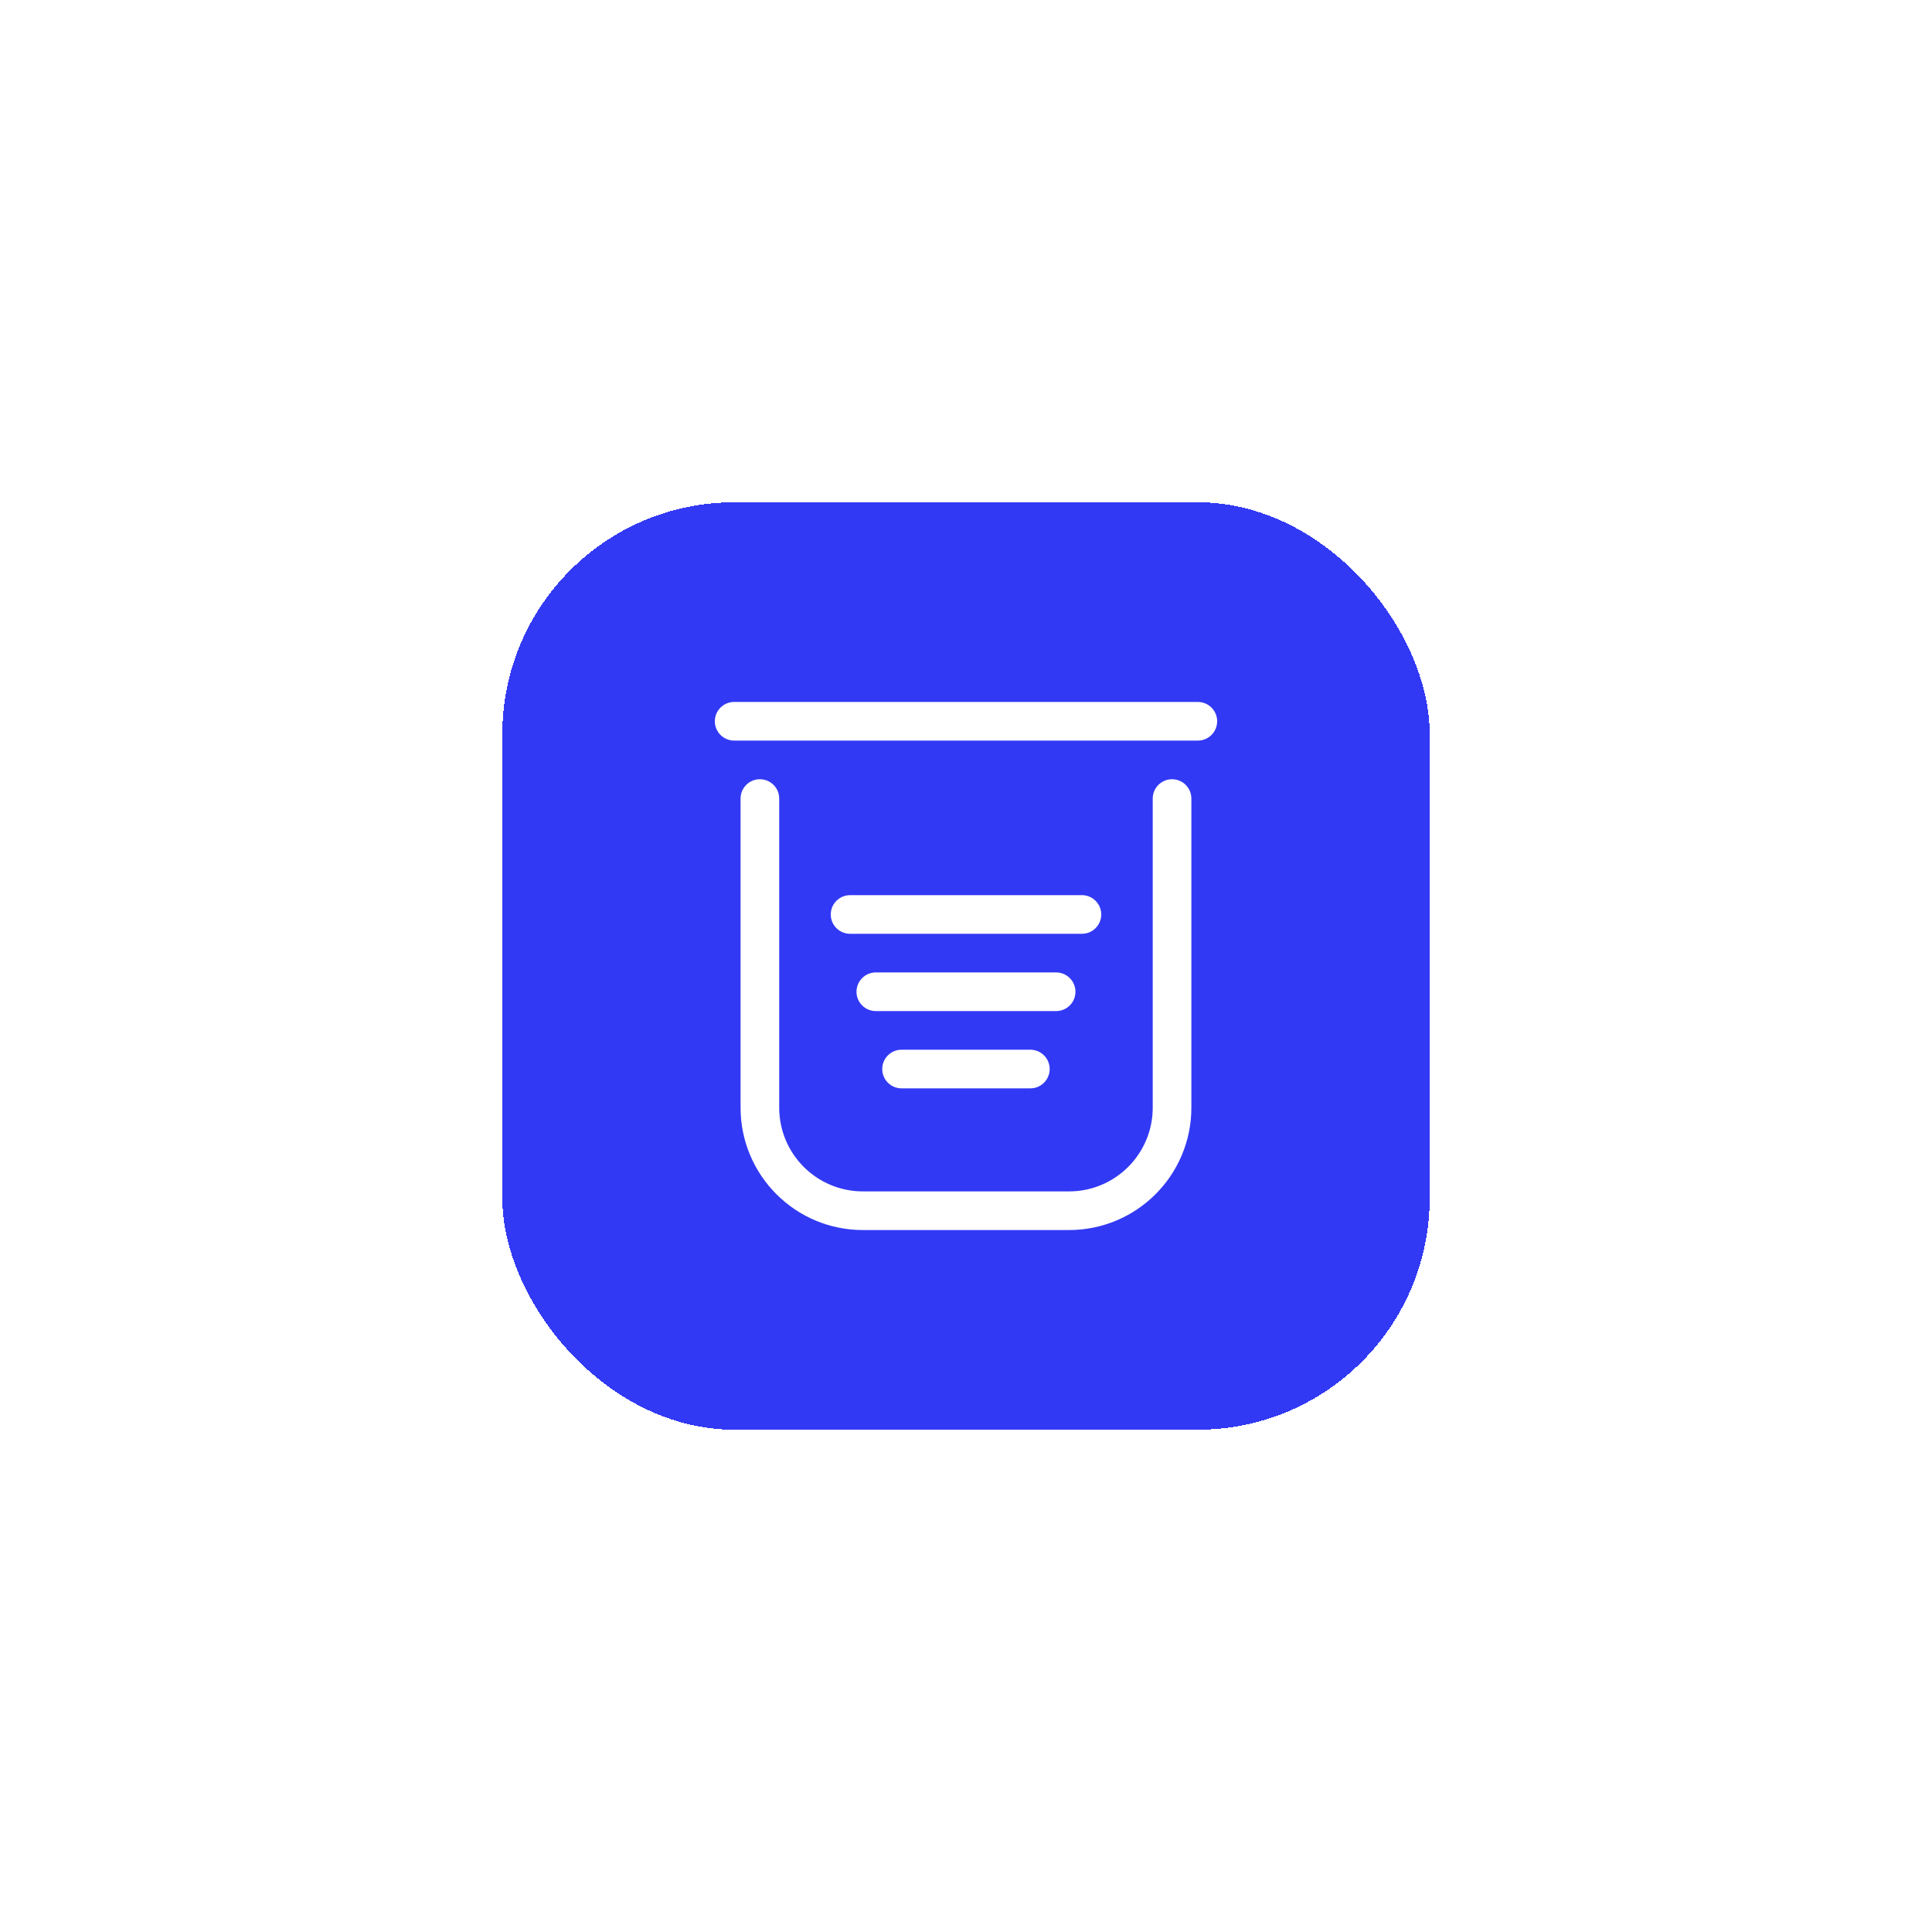 <svg width="100" height="100" viewBox="0 0 100 100" fill="none" xmlns="http://www.w3.org/2000/svg">
<g filter="url(#filter0_d_2233_21577)">
<rect x="26" y="26" width="48" height="48" rx="12" fill="#3239F4" shape-rendering="crispEdges"/>
<path fill-rule="evenodd" clip-rule="evenodd" d="M37 37.333C37 36.781 37.448 36.333 38 36.333H62C62.552 36.333 63 36.781 63 37.333C63 37.886 62.552 38.333 62 38.333H38C37.448 38.333 37 37.886 37 37.333Z" fill="white"/>
<path fill-rule="evenodd" clip-rule="evenodd" d="M45.664 55.333C45.664 54.781 46.112 54.333 46.664 54.333H53.331C53.883 54.333 54.331 54.781 54.331 55.333C54.331 55.886 53.883 56.333 53.331 56.333H46.664C46.112 56.333 45.664 55.886 45.664 55.333Z" fill="white"/>
<path fill-rule="evenodd" clip-rule="evenodd" d="M44.332 51.333C44.332 50.781 44.78 50.333 45.332 50.333H54.665C55.218 50.333 55.665 50.781 55.665 51.333C55.665 51.886 55.218 52.333 54.665 52.333H45.332C44.78 52.333 44.332 51.886 44.332 51.333Z" fill="white"/>
<path fill-rule="evenodd" clip-rule="evenodd" d="M43 47.333C43 46.781 43.448 46.333 44 46.333H56C56.552 46.333 57 46.781 57 47.333C57 47.886 56.552 48.333 56 48.333H44C43.448 48.333 43 47.886 43 47.333Z" fill="white"/>
<path fill-rule="evenodd" clip-rule="evenodd" d="M39.332 40.333C39.884 40.333 40.332 40.781 40.332 41.333V57.333C40.332 59.727 42.272 61.667 44.665 61.667H55.332C57.725 61.667 59.665 59.727 59.665 57.333V41.333C59.665 40.781 60.113 40.333 60.665 40.333C61.218 40.333 61.665 40.781 61.665 41.333V57.333C61.665 60.831 58.83 63.667 55.332 63.667H44.665C41.168 63.667 38.332 60.831 38.332 57.333V41.333C38.332 40.781 38.78 40.333 39.332 40.333Z" fill="white"/>
</g>
<defs>
<filter id="filter0_d_2233_21577" x="0" y="0" width="100" height="100" filterUnits="userSpaceOnUse" color-interpolation-filters="sRGB">
<feFlood flood-opacity="0" result="BackgroundImageFix"/>
<feColorMatrix in="SourceAlpha" type="matrix" values="0 0 0 0 0 0 0 0 0 0 0 0 0 0 0 0 0 0 127 0" result="hardAlpha"/>
<feOffset/>
<feGaussianBlur stdDeviation="13"/>
<feComposite in2="hardAlpha" operator="out"/>
<feColorMatrix type="matrix" values="0 0 0 0 0 0 0 0 0 0 0 0 0 0 0 0 0 0 0.2 0"/>
<feBlend mode="normal" in2="BackgroundImageFix" result="effect1_dropShadow_2233_21577"/>
<feBlend mode="normal" in="SourceGraphic" in2="effect1_dropShadow_2233_21577" result="shape"/>
</filter>
</defs>
</svg>
